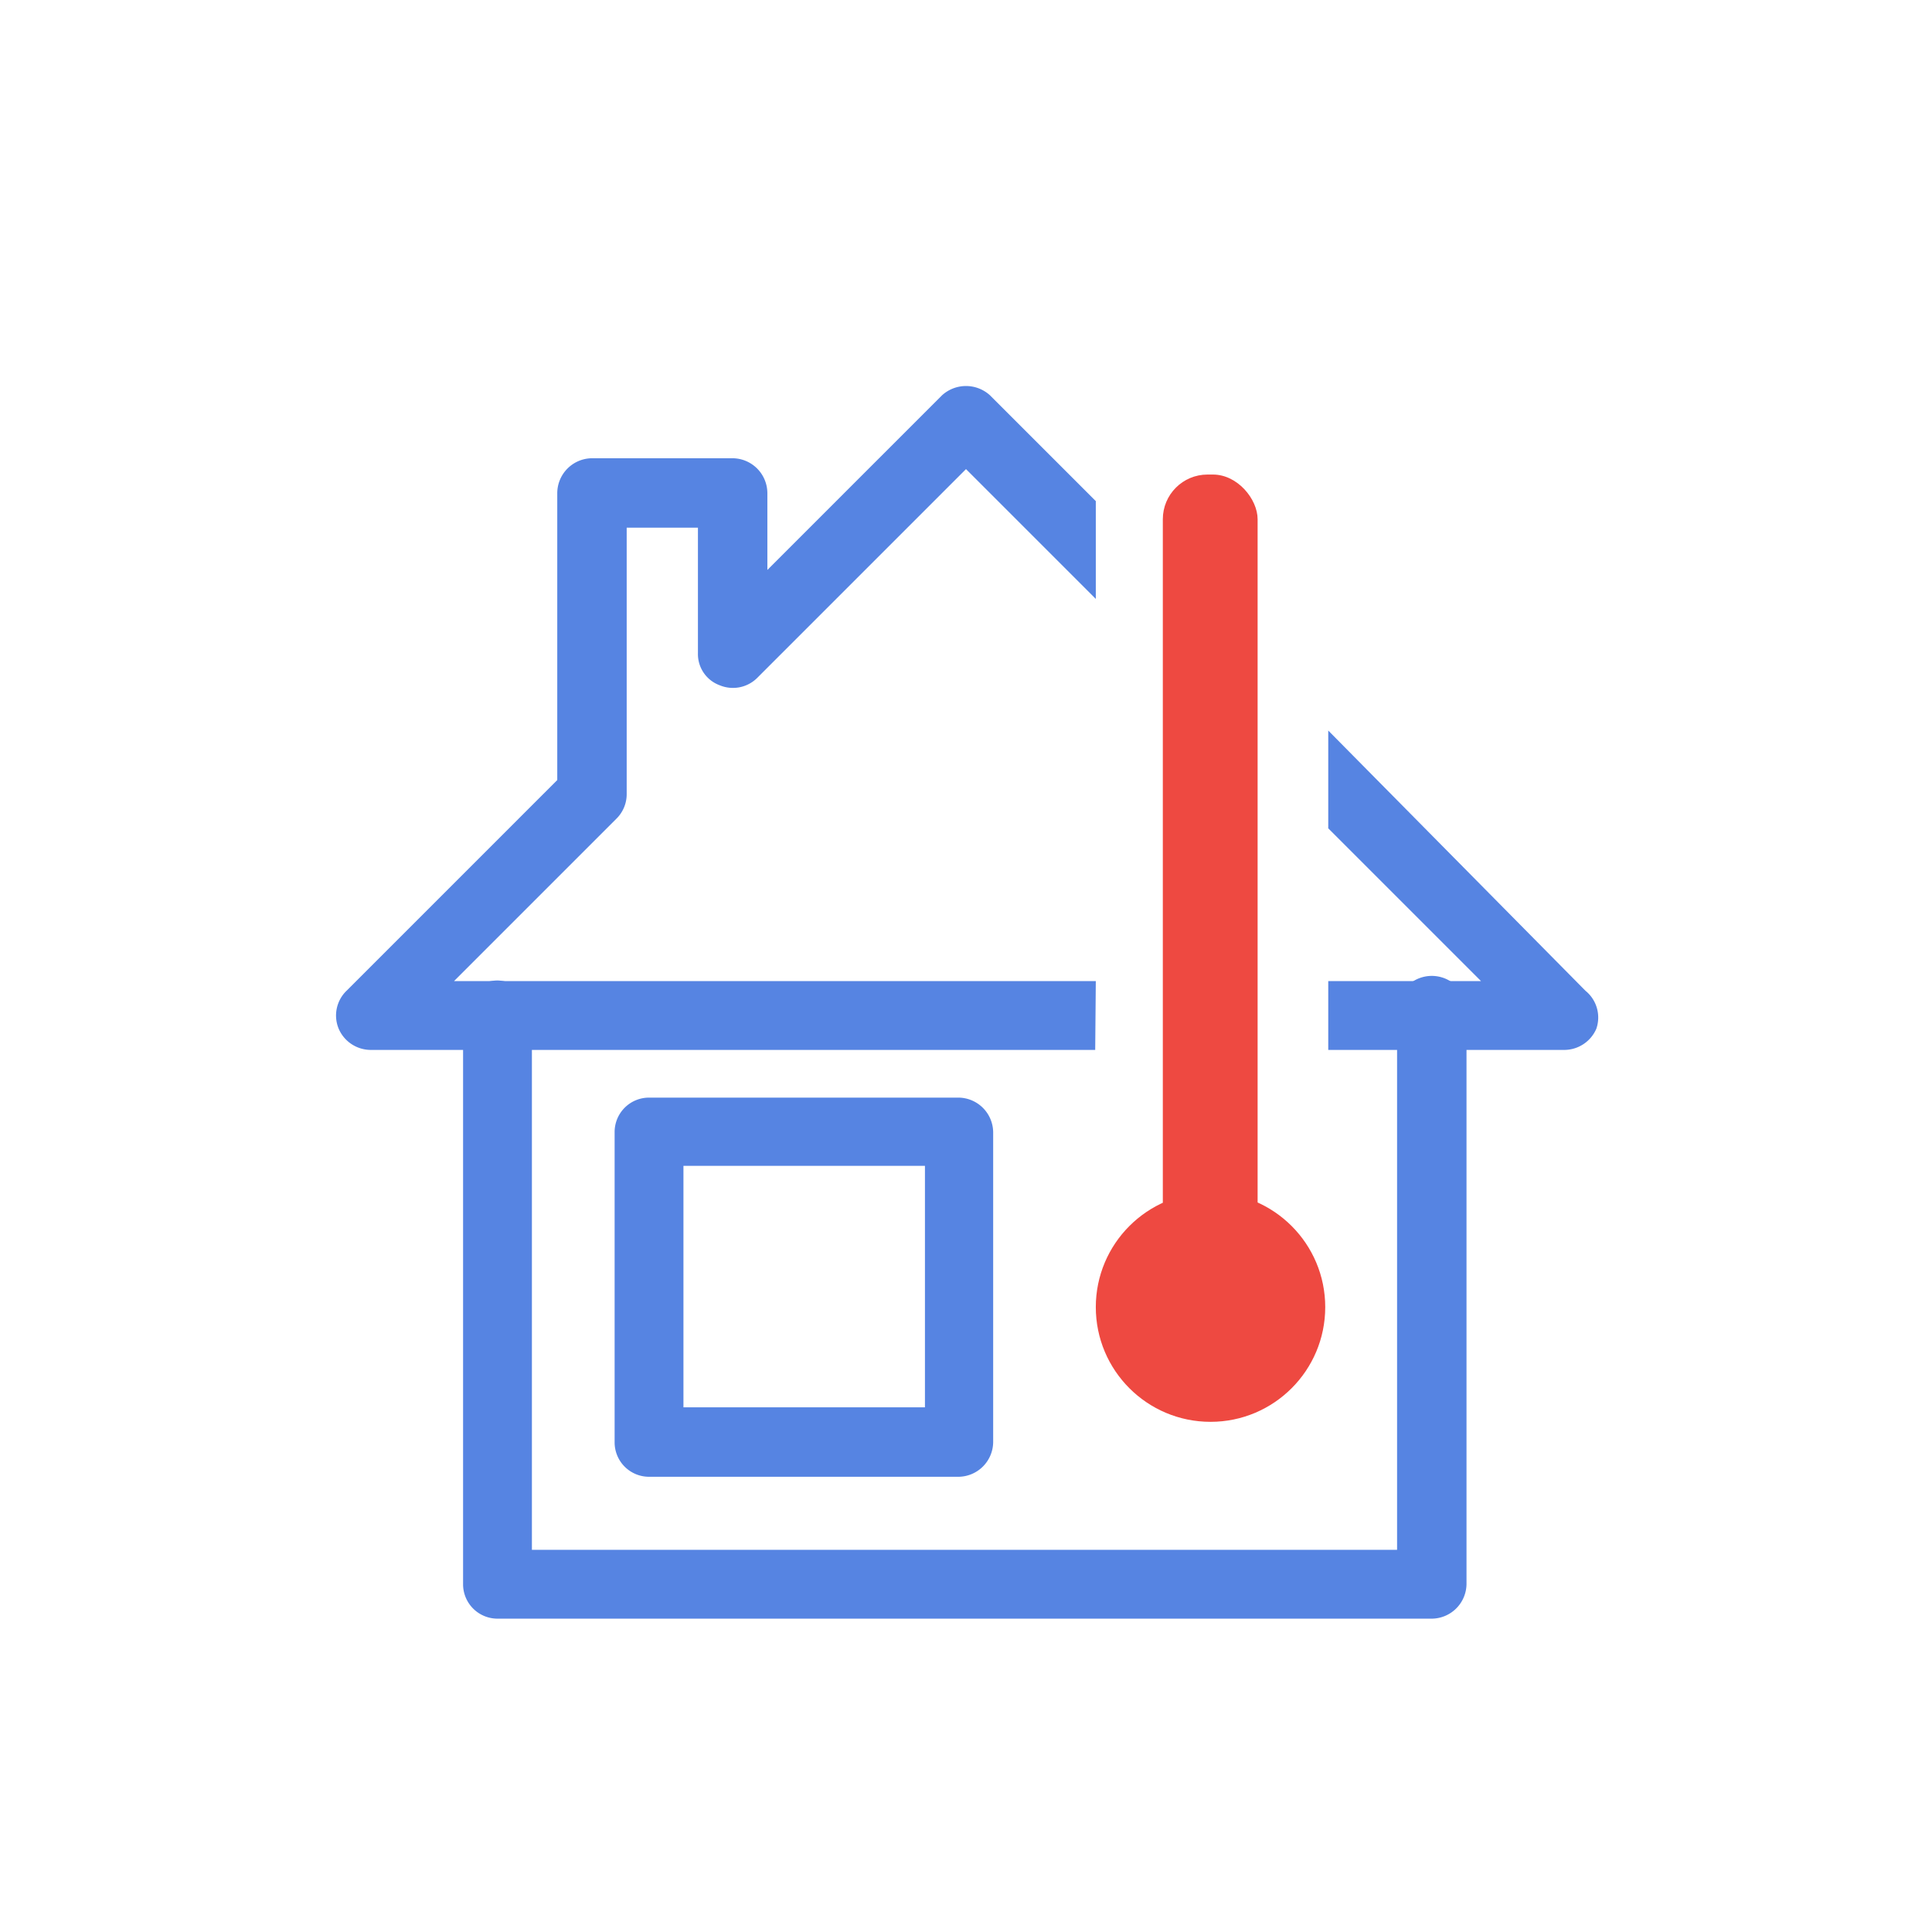 <svg xmlns="http://www.w3.org/2000/svg" viewBox="0 0 32 32"><defs><style>.cls-1{fill:#5684e2;}.cls-2{fill:#ee4941;}.cls-3{fill:none;}</style></defs><title>temp_in</title><g id="Layer_2" data-name="Layer 2"><g id="Layer_2-2" data-name="Layer 2"><path class="cls-1" d="M23.72,26.81H8.24a.57.57,0,0,1-.57-.57V16.82a.57.57,0,0,1,.57-.58.58.58,0,0,1,.57.58v8.85H23.14V16.82a.58.58,0,1,1,1.15,0v9.42A.58.58,0,0,1,23.72,26.81Z"/><path class="cls-1" d="M15.88,24.46H10.75a.57.57,0,0,1-.57-.57V18.75a.57.57,0,0,1,.57-.57h5.13a.58.58,0,0,1,.57.57v5.14A.58.58,0,0,1,15.88,24.46Zm-4.56-1.15h4v-4h-4Z"/><path class="cls-1" d="M18.15,16.25H7.52l2.69-2.69a.57.57,0,0,0,.17-.41V8.74h1.18v2.08a.55.55,0,0,0,.36.53.57.57,0,0,0,.62-.12L16,7.77l2.15,2.15V8.3L16.4,6.55a.59.59,0,0,0-.8,0L12.71,9.44V8.17a.58.58,0,0,0-.58-.58H9.81a.58.58,0,0,0-.58.58v4.75L5.74,16.41a.57.57,0,0,0-.13.63.58.58,0,0,0,.53.35h12Z"/><path class="cls-1" d="M26.26,16.41,22,12.1v1.62l2.53,2.53H22v1.14h3.91a.58.58,0,0,0,.53-.35A.57.57,0,0,0,26.26,16.41Z"/><rect class="cls-2" x="19.26" y="7.86" width="1.57" height="14.63" rx="0.74" ry="0.74"/><circle class="cls-2" cx="20.05" cy="21.65" r="1.9"/><rect class="cls-3" width="32" height="32"/></g></g></svg>